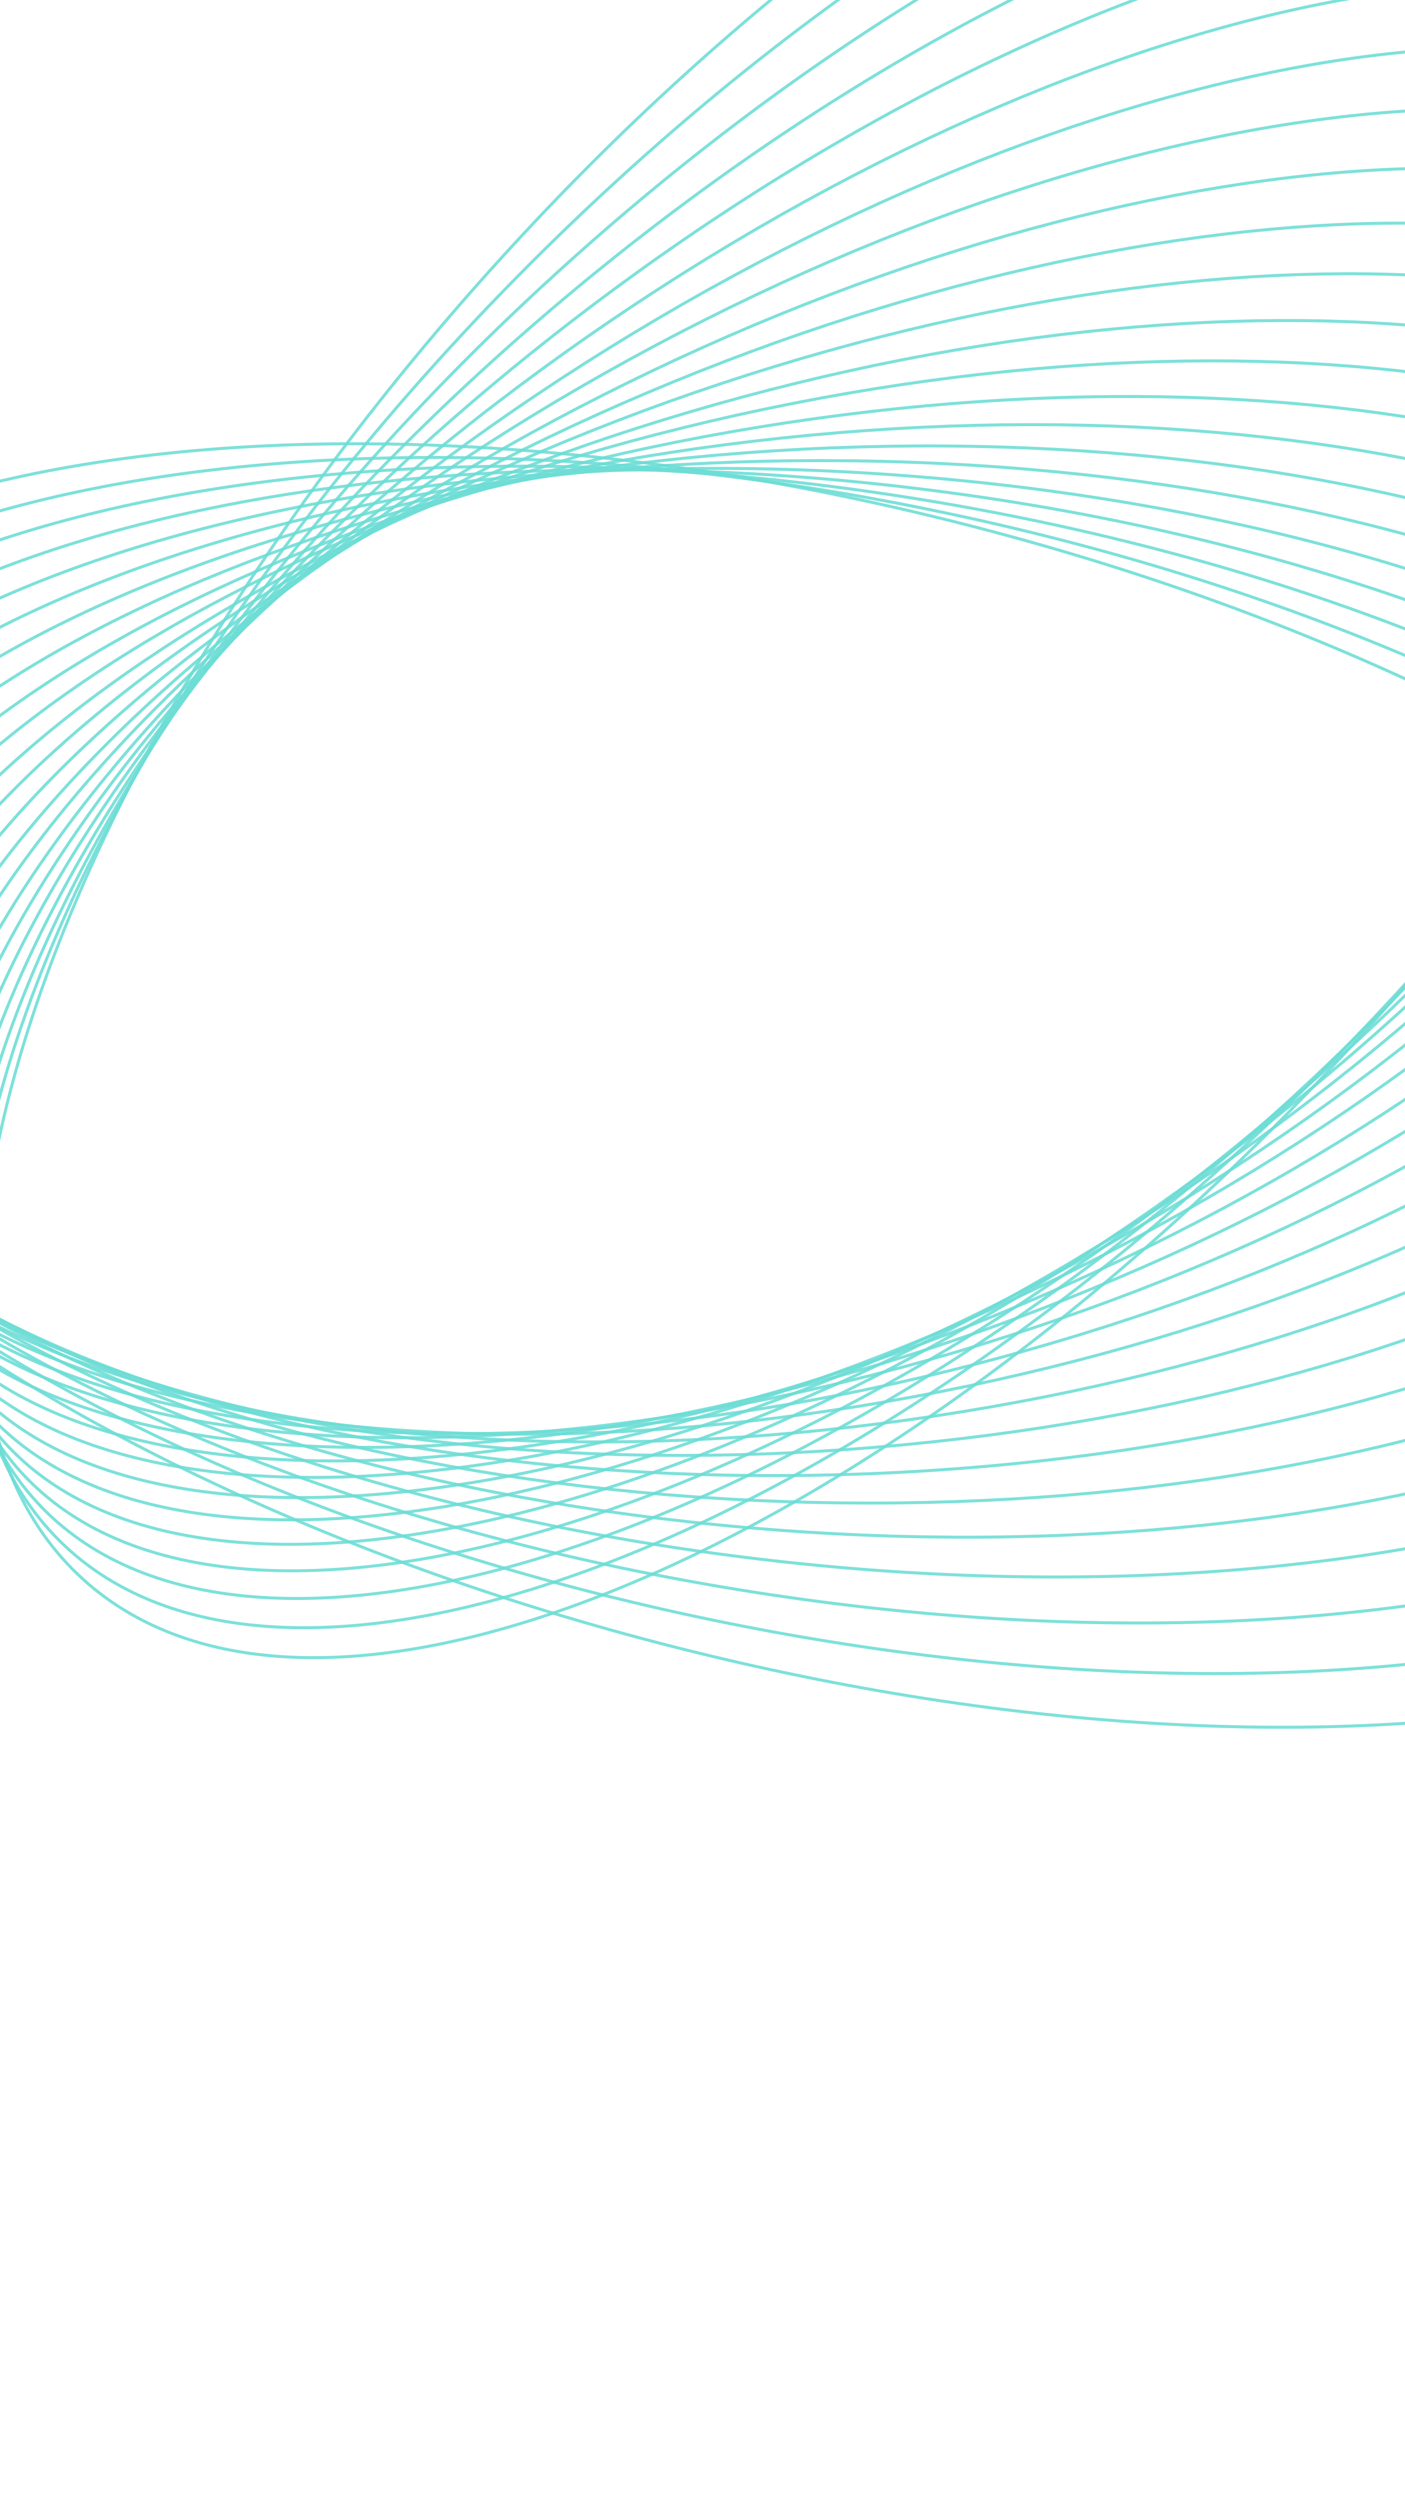 <svg width="375" height="667" viewBox="0 0 375 667" fill="none" xmlns="http://www.w3.org/2000/svg">
<g opacity="0.9">
<path opacity="0.9" d="M474.583 -75.715C537.755 -18.211 487.669 139.665 362.713 276.91C237.756 414.156 85.247 478.8 22.075 421.296C-41.098 363.793 8.988 205.917 133.944 68.671C258.901 -68.574 411.41 -133.218 474.583 -75.715Z" stroke="#5ED9D1" stroke-width="0.8" stroke-miterlimit="10"/>
<path opacity="0.9" d="M477.89 -54.349C537.041 4.354 481.573 156.142 353.999 284.679C226.425 413.216 75.054 469.827 15.902 411.123C-43.249 352.42 12.219 200.632 139.793 72.096C267.368 -56.441 418.739 -113.052 477.89 -54.349Z" stroke="#5ED9D1" stroke-width="0.8" stroke-miterlimit="10"/>
<path opacity="0.9" d="M145.782 75.394C275.978 -44.441 426.221 -93.021 481.36 -33.113C536.498 26.796 475.653 172.507 345.457 292.342C215.261 412.178 65.018 460.758 9.879 400.85C-45.259 340.941 15.587 195.23 145.782 75.394Z" stroke="#5ED9D1" stroke-width="0.8" stroke-miterlimit="10"/>
<path opacity="0.9" d="M151.619 78.775C284.426 -32.344 433.54 -72.873 484.674 -11.747C535.808 49.379 469.599 189.011 336.792 300.131C203.985 411.251 54.871 451.779 3.737 390.653C-47.397 329.528 18.812 189.895 151.619 78.775Z" stroke="#5ED9D1" stroke-width="0.8" stroke-miterlimit="10"/>
<path opacity="0.9" d="M157.342 82.081C292.756 -20.336 440.733 -52.834 487.858 9.495C534.983 71.825 463.411 205.379 327.997 307.796C192.584 410.214 44.607 442.712 -2.518 380.382C-49.643 318.053 21.928 184.499 157.342 82.081Z" stroke="#5ED9D1" stroke-width="0.8" stroke-miterlimit="10"/>
<path opacity="0.9" d="M163.137 85.486C301.16 -8.221 447.995 -32.685 491.104 30.844C534.212 94.372 457.269 221.837 319.247 315.543C181.224 409.25 34.389 433.714 -8.72 370.186C-51.828 306.657 25.115 179.193 163.137 85.486Z" stroke="#5ED9D1" stroke-width="0.8" stroke-miterlimit="10"/>
<path opacity="0.9" d="M169.039 88.905C309.678 3.913 455.381 -12.504 494.477 52.235C533.573 116.975 451.256 238.356 310.617 323.348C169.978 408.339 24.274 424.757 -14.822 360.017C-53.917 295.278 28.4 173.896 169.039 88.905Z" stroke="#5ED9D1" stroke-width="0.8" stroke-miterlimit="10"/>
<path opacity="0.9" d="M174.819 92.238C318.067 15.951 462.632 7.559 497.713 73.495C532.795 139.431 445.108 254.726 301.86 331.014C158.612 407.301 14.047 415.692 -21.034 349.756C-56.115 283.82 31.571 168.525 174.819 92.238Z" stroke="#5ED9D1" stroke-width="0.8" stroke-miterlimit="10"/>
<path opacity="0.9" d="M180.876 95.757C326.759 28.196 470.198 27.861 501.258 95.008C532.318 162.156 439.236 271.358 293.353 338.919C147.471 406.48 4.031 406.815 -27.029 339.668C-58.088 272.52 34.994 163.318 180.876 95.757Z" stroke="#5ED9D1" stroke-width="0.8" stroke-miterlimit="10"/>
<path opacity="0.9" d="M186.642 99.093C335.129 40.239 477.432 47.94 504.484 116.296C531.536 184.651 433.094 287.776 284.607 346.63C136.119 405.485 -6.183 397.783 -33.235 329.428C-60.287 261.073 38.155 157.948 186.642 99.093Z" stroke="#5ED9D1" stroke-width="0.8" stroke-miterlimit="10"/>
<path opacity="0.9" d="M192.38 102.376C343.475 52.221 484.644 67.954 507.69 137.516C530.736 207.079 426.931 304.129 275.836 354.284C124.741 404.439 -16.429 388.706 -39.474 319.144C-62.52 249.581 41.285 152.531 192.38 102.376Z" stroke="#5ED9D1" stroke-width="0.8" stroke-miterlimit="10"/>
<path opacity="0.9" d="M198.34 105.889C352.051 64.458 492.082 88.243 511.109 159.013C530.136 229.783 420.953 320.739 267.242 362.17C113.531 403.6 -26.501 379.816 -45.528 309.046C-64.555 238.276 44.629 147.319 198.34 105.889Z" stroke="#5ED9D1" stroke-width="0.8" stroke-miterlimit="10"/>
<path opacity="0.9" d="M204.106 109.164C360.441 76.43 499.35 108.238 514.369 180.209C529.388 252.18 414.828 337.06 258.494 369.794C102.159 402.528 -36.75 370.72 -51.769 298.749C-66.788 226.778 47.771 141.897 204.106 109.164Z" stroke="#5ED9D1" stroke-width="0.8" stroke-miterlimit="10"/>
<path opacity="0.9" d="M210.098 112.773C369.051 88.77 506.823 128.632 517.819 201.806C528.815 274.98 408.872 353.757 249.919 377.759C90.965 401.761 -46.806 361.9 -57.803 288.726C-68.799 215.552 51.144 136.775 210.098 112.773Z" stroke="#5ED9D1" stroke-width="0.8" stroke-miterlimit="10"/>
<path opacity="0.9" d="M215.936 116.146C377.502 100.851 514.141 148.748 521.126 223.127C528.112 297.505 402.799 370.198 241.233 385.493C79.666 400.787 -56.972 352.89 -63.958 278.512C-70.943 204.133 54.37 131.44 215.936 116.146Z" stroke="#5ED9D1" stroke-width="0.8" stroke-miterlimit="10"/>
<path opacity="0.9" d="M221.719 119.509C385.895 112.921 521.399 168.847 524.375 244.424C527.351 320 396.673 386.608 232.496 393.197C68.32 399.785 -67.184 343.859 -70.16 268.282C-73.137 192.706 57.542 126.098 221.719 119.509Z" stroke="#5ED9D1" stroke-width="0.8" stroke-miterlimit="10"/>
<path opacity="0.9" d="M227.59 122.955C394.376 125.085 528.741 189.053 527.703 265.831C526.664 342.609 390.615 403.123 223.828 400.993C57.042 398.862 -77.323 334.894 -76.284 258.116C-75.245 181.339 60.804 120.825 227.59 122.955Z" stroke="#5ED9D1" stroke-width="0.8" stroke-miterlimit="10"/>
<path opacity="0.9" d="M233.448 126.349C402.848 137.191 536.08 209.204 531.03 287.195C525.979 365.186 384.559 419.622 215.159 408.781C45.759 397.94 -87.473 325.926 -82.422 247.935C-77.372 169.944 64.048 115.508 233.448 126.349Z" stroke="#5ED9D1" stroke-width="0.8" stroke-miterlimit="10"/>
<path opacity="0.9" d="M239.246 129.694C411.257 149.238 543.357 229.27 534.301 308.451C525.245 387.632 378.461 435.978 206.45 416.434C34.439 396.89 -97.662 316.858 -88.605 237.677C-79.549 158.496 67.235 110.151 239.246 129.694Z" stroke="#5ED9D1" stroke-width="0.8" stroke-miterlimit="10"/>
<path opacity="0.9" d="M245.116 133.158C419.741 161.418 550.708 249.494 537.638 329.883C524.569 410.271 372.412 452.53 197.787 424.27C23.162 396.01 -107.805 307.933 -94.735 227.545C-81.666 147.156 70.491 104.898 245.116 133.158Z" stroke="#5ED9D1" stroke-width="0.8" stroke-miterlimit="10"/>
<path opacity="0.9" d="M250.968 136.559C428.206 173.532 558.039 269.65 540.958 351.244C523.877 432.839 366.349 469.012 189.111 432.039C11.873 395.066 -117.96 298.949 -100.879 217.354C-83.797 135.76 73.73 99.587 250.968 136.559Z" stroke="#5ED9D1" stroke-width="0.8" stroke-miterlimit="10"/>
<path opacity="0.9" d="M256.758 139.715C436.609 185.371 565.319 289.504 544.24 372.302C523.162 455.101 360.275 485.211 180.424 439.555C0.573 393.899 -128.138 289.766 -107.059 206.967C-85.98 124.168 76.906 94.058 256.758 139.715Z" stroke="#5ED9D1" stroke-width="0.8" stroke-miterlimit="10"/>
</g>
</svg>
